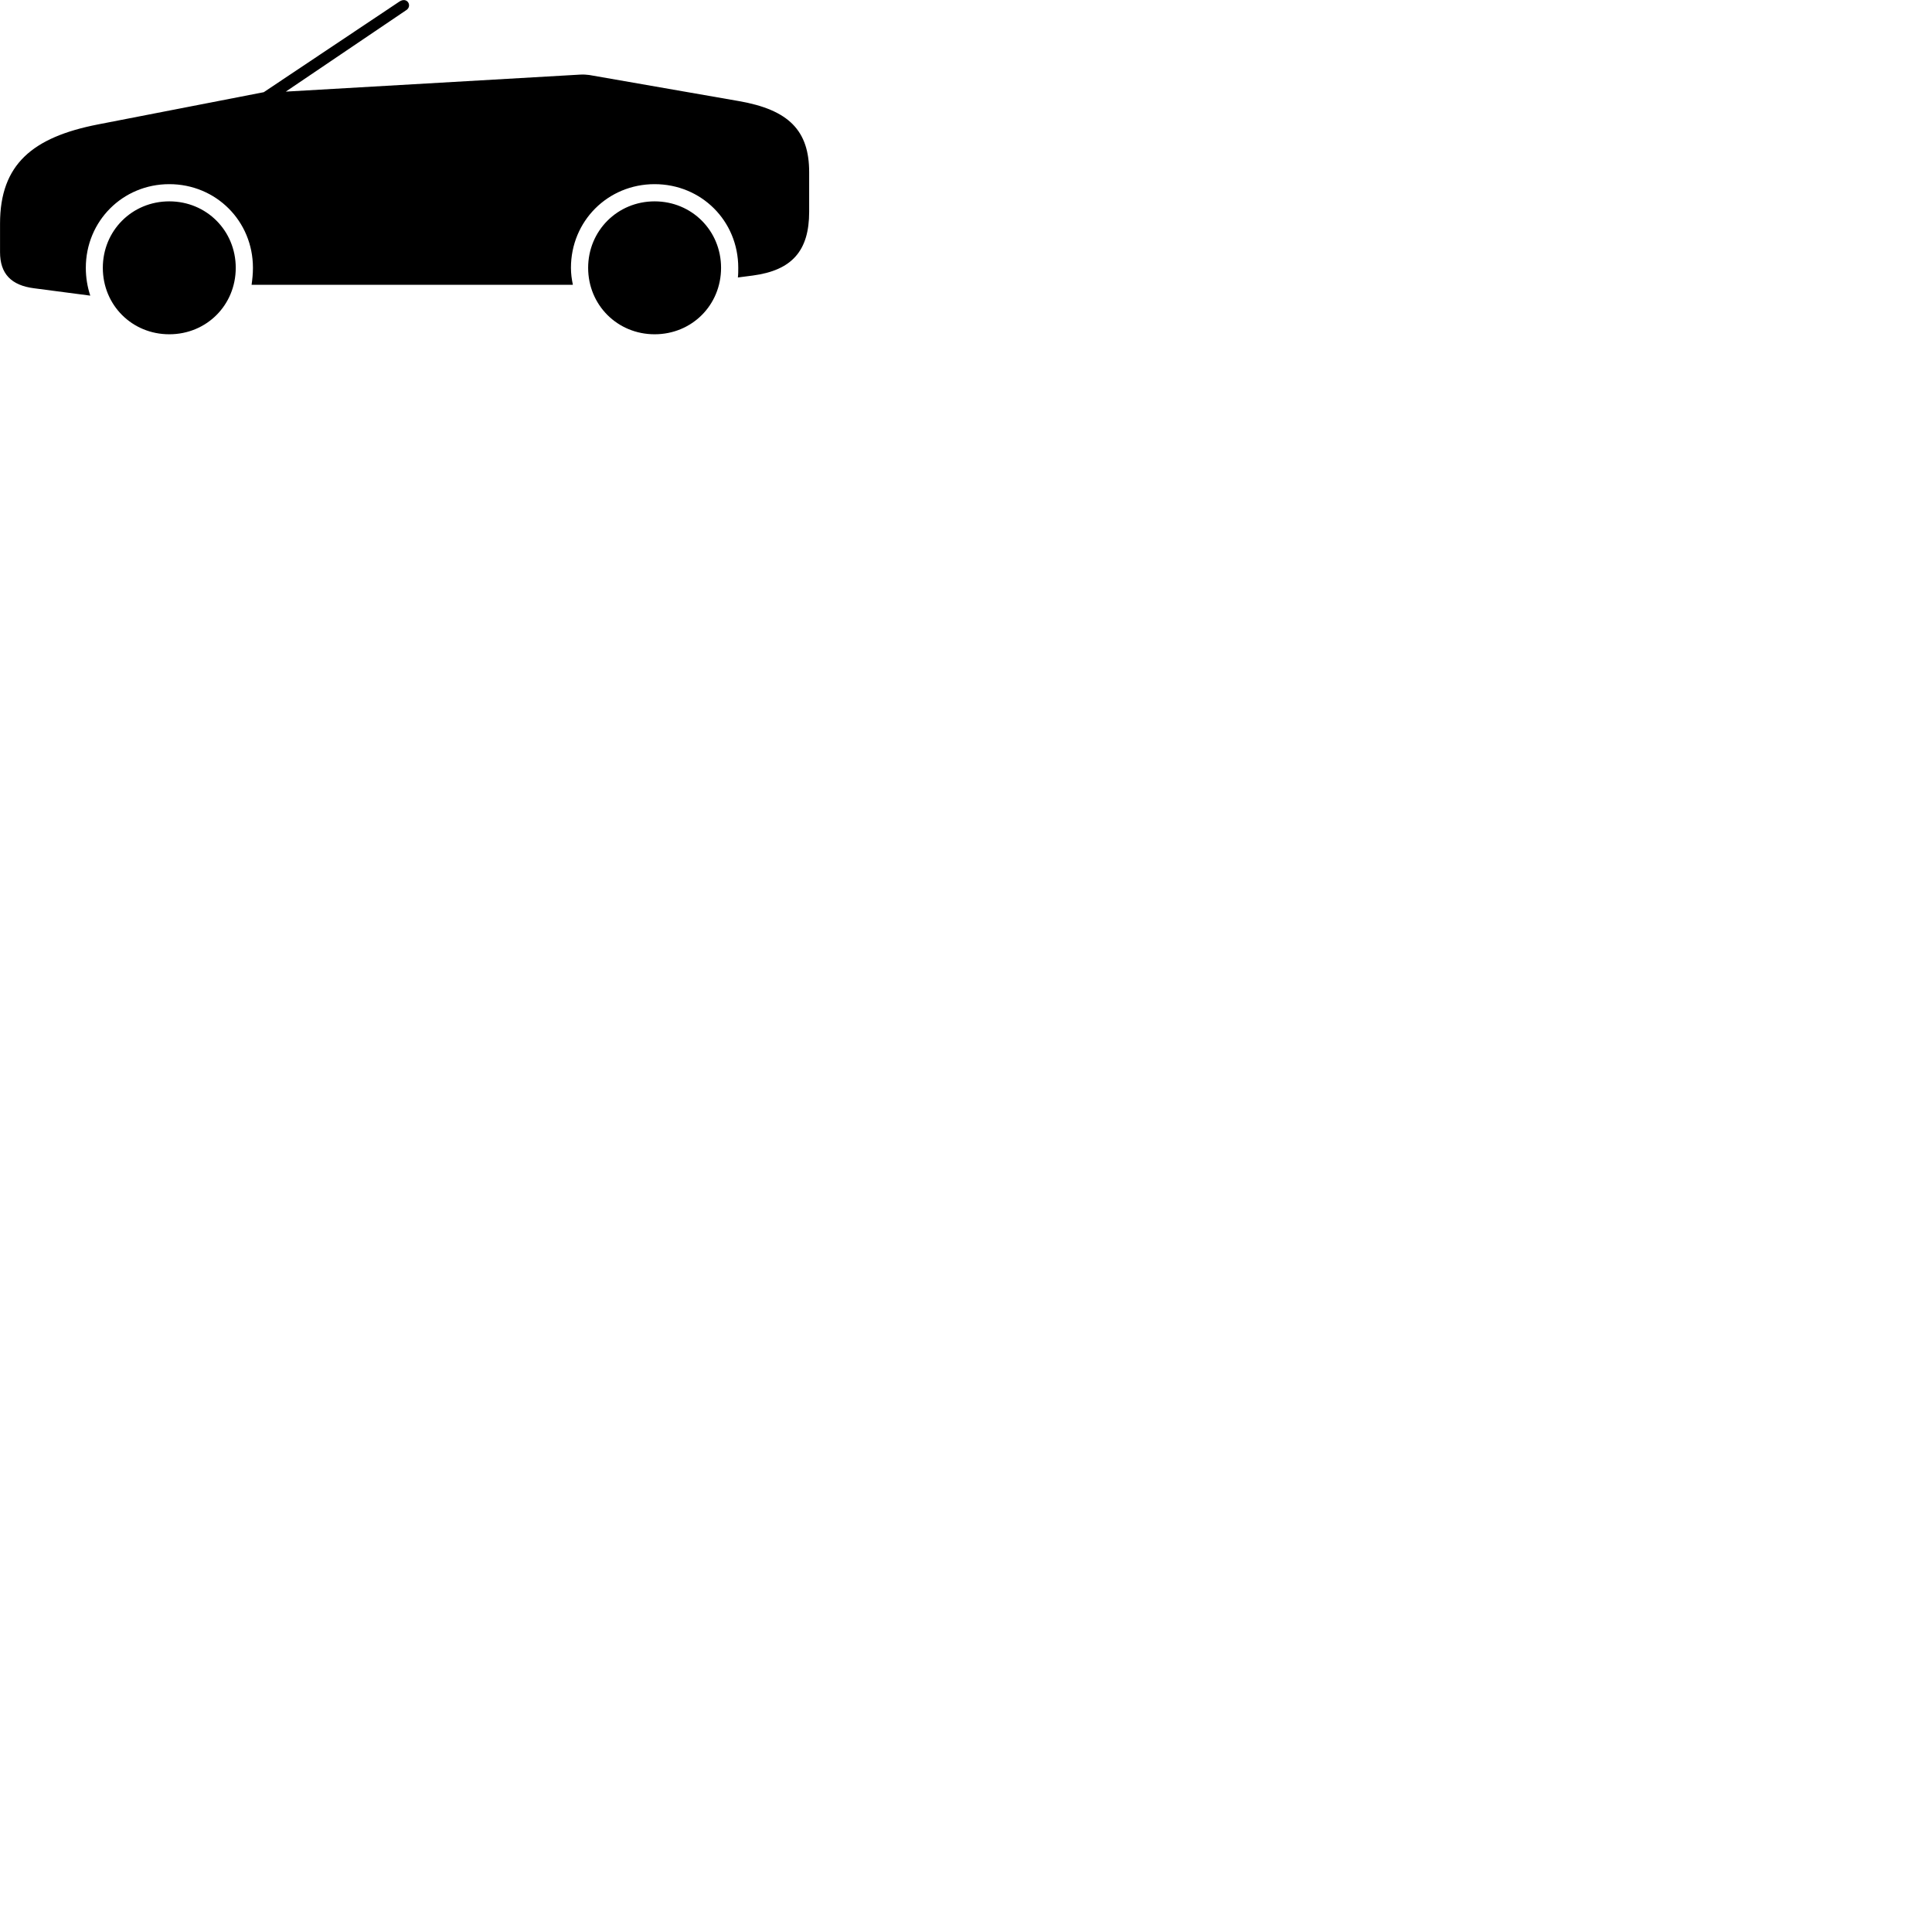 
        <svg xmlns="http://www.w3.org/2000/svg" viewBox="0 0 100 100">
            <path d="M30.502 3.882C30.352 3.862 30.202 3.852 30.022 3.862L14.792 4.742L21.032 0.522C21.352 0.312 21.082 -0.188 20.672 0.082L13.652 4.772L5.062 6.442C1.692 7.102 0.002 8.502 0.002 11.572V13.052C0.002 14.162 0.572 14.772 1.772 14.922L4.672 15.302C4.522 14.842 4.442 14.372 4.442 13.862C4.442 11.442 6.352 9.532 8.762 9.532C11.182 9.532 13.092 11.442 13.092 13.862C13.092 14.172 13.062 14.452 13.022 14.742H29.652C29.592 14.452 29.552 14.172 29.552 13.862C29.552 11.442 31.462 9.532 33.882 9.532C36.302 9.532 38.212 11.432 38.212 13.862C38.212 14.032 38.212 14.202 38.192 14.362L38.962 14.262C40.992 13.992 41.882 12.982 41.882 10.962V8.912C41.882 6.762 40.832 5.682 38.242 5.232ZM8.762 17.302C10.692 17.302 12.202 15.792 12.202 13.862C12.202 11.942 10.692 10.422 8.762 10.422C6.832 10.422 5.322 11.942 5.322 13.862C5.322 15.792 6.832 17.302 8.762 17.302ZM33.882 17.302C35.812 17.302 37.322 15.792 37.322 13.862C37.322 11.942 35.812 10.422 33.882 10.422C31.962 10.422 30.442 11.942 30.442 13.862C30.442 15.792 31.962 17.302 33.882 17.302Z" />
        </svg>
    